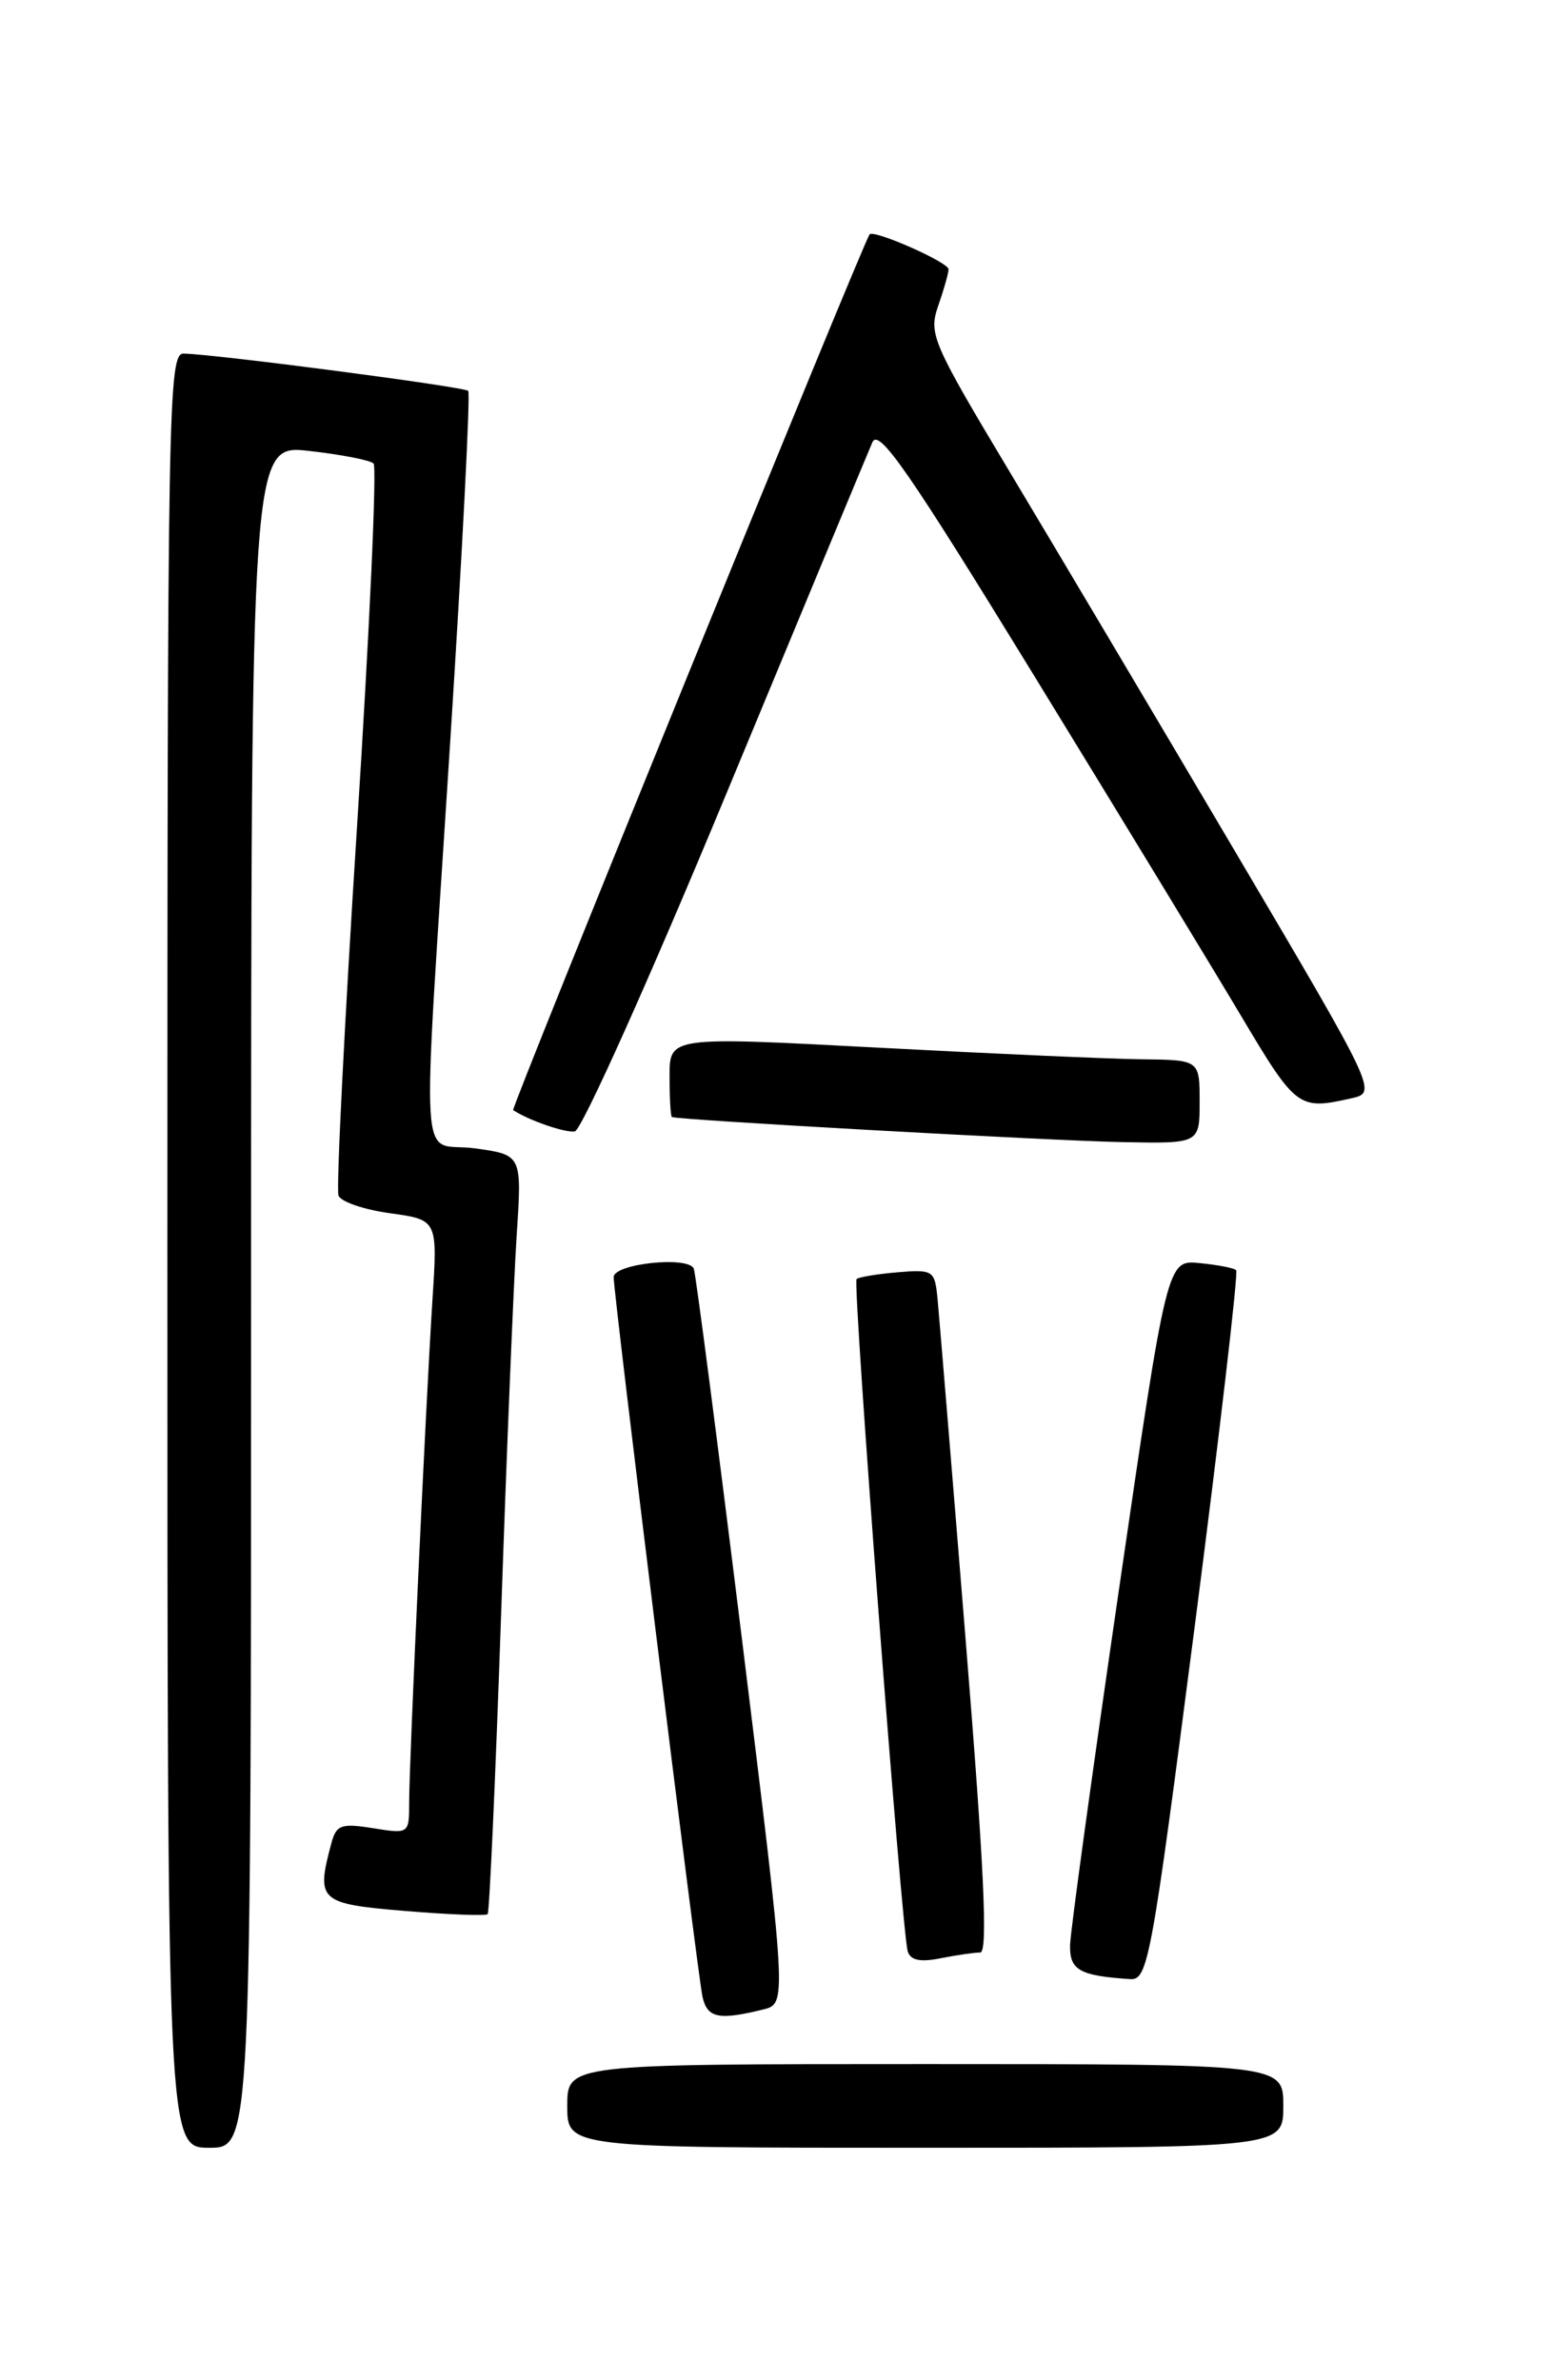 <?xml version="1.0" encoding="UTF-8" standalone="no"?>
<!DOCTYPE svg PUBLIC "-//W3C//DTD SVG 1.1//EN" "http://www.w3.org/Graphics/SVG/1.1/DTD/svg11.dtd" >
<svg xmlns="http://www.w3.org/2000/svg" xmlns:xlink="http://www.w3.org/1999/xlink" version="1.1" viewBox="0 0 167 256">
 <g >
 <path fill="currentColor"
d=" M 27.00 139.40 C 27.00 47.80 27.00 47.80 33.25 48.50 C 36.69 48.89 39.80 49.49 40.17 49.85 C 40.54 50.21 39.74 67.80 38.39 88.94 C 37.04 110.09 36.14 127.93 36.40 128.59 C 36.65 129.25 39.15 130.11 41.96 130.49 C 47.06 131.20 47.06 131.20 46.50 139.85 C 45.77 151.29 44.00 189.48 44.00 193.83 C 44.00 197.25 43.99 197.25 40.11 196.63 C 36.68 196.08 36.16 196.27 35.63 198.26 C 33.97 204.45 34.31 204.76 43.54 205.53 C 48.24 205.92 52.25 206.08 52.44 205.87 C 52.63 205.67 53.29 191.10 53.89 173.50 C 54.49 155.90 55.25 137.61 55.56 132.85 C 56.13 124.21 56.13 124.21 51.07 123.51 C 44.98 122.67 45.32 128.29 48.43 79.50 C 49.73 59.15 50.59 42.30 50.35 42.04 C 49.93 41.60 23.23 38.10 19.75 38.03 C 18.10 38.00 18.00 43.25 18.00 134.50 C 18.00 231.00 18.00 231.00 22.50 231.00 C 27.00 231.00 27.00 231.00 27.00 139.40 Z  M 138.00 226.50 C 138.00 222.00 138.00 222.00 99.50 222.00 C 61.00 222.00 61.00 222.00 61.00 226.50 C 61.00 231.00 61.00 231.00 99.50 231.00 C 138.00 231.00 138.00 231.00 138.00 226.50 Z  M 82.06 216.13 C 84.62 215.50 84.62 215.50 79.81 176.50 C 77.16 155.05 74.82 137.03 74.61 136.46 C 74.09 135.06 66.00 135.90 65.99 137.36 C 65.98 139.20 75.00 212.28 75.54 214.75 C 76.05 217.05 77.27 217.31 82.06 216.13 Z  M 128.46 175.02 C 131.16 154.13 133.17 136.85 132.93 136.61 C 132.70 136.38 130.93 136.04 129.00 135.85 C 125.50 135.50 125.50 135.50 120.32 171.00 C 117.47 190.53 115.11 207.71 115.07 209.18 C 115.00 211.89 116.07 212.50 121.52 212.86 C 123.44 212.99 123.80 211.03 128.46 175.02 Z  M 105.41 210.00 C 106.25 210.00 105.83 200.90 103.83 176.25 C 102.33 157.69 100.96 141.15 100.80 139.50 C 100.51 136.65 100.30 136.52 96.50 136.84 C 94.30 137.03 92.32 137.36 92.11 137.57 C 91.66 138.01 96.97 207.77 97.61 209.87 C 97.91 210.84 98.95 211.06 101.14 210.62 C 102.85 210.28 104.77 210.00 105.41 210.00 Z  M 129.00 118.50 C 129.00 114.00 129.00 114.00 122.75 113.93 C 119.31 113.89 106.49 113.32 94.25 112.67 C 72.00 111.49 72.00 111.49 72.00 115.75 C 72.00 118.09 72.11 120.06 72.25 120.14 C 72.82 120.45 113.14 122.70 120.75 122.84 C 129.00 123.00 129.00 123.00 129.00 118.50 Z  M 78.05 85.50 C 86.26 65.70 93.35 48.63 93.81 47.57 C 94.49 46.00 97.71 50.65 111.14 72.57 C 120.22 87.38 130.26 103.89 133.45 109.25 C 139.38 119.22 139.63 119.41 145.30 118.13 C 148.11 117.50 148.11 117.50 132.77 91.50 C 124.33 77.20 113.45 58.88 108.60 50.79 C 100.23 36.82 99.84 35.91 100.89 32.89 C 101.50 31.14 102.00 29.37 102.00 28.96 C 102.00 28.21 93.96 24.66 93.51 25.21 C 92.83 26.05 54.91 119.22 55.18 119.40 C 56.89 120.51 60.76 121.85 61.81 121.69 C 62.53 121.59 69.84 105.30 78.05 85.50 Z "/>
</g>
</svg>